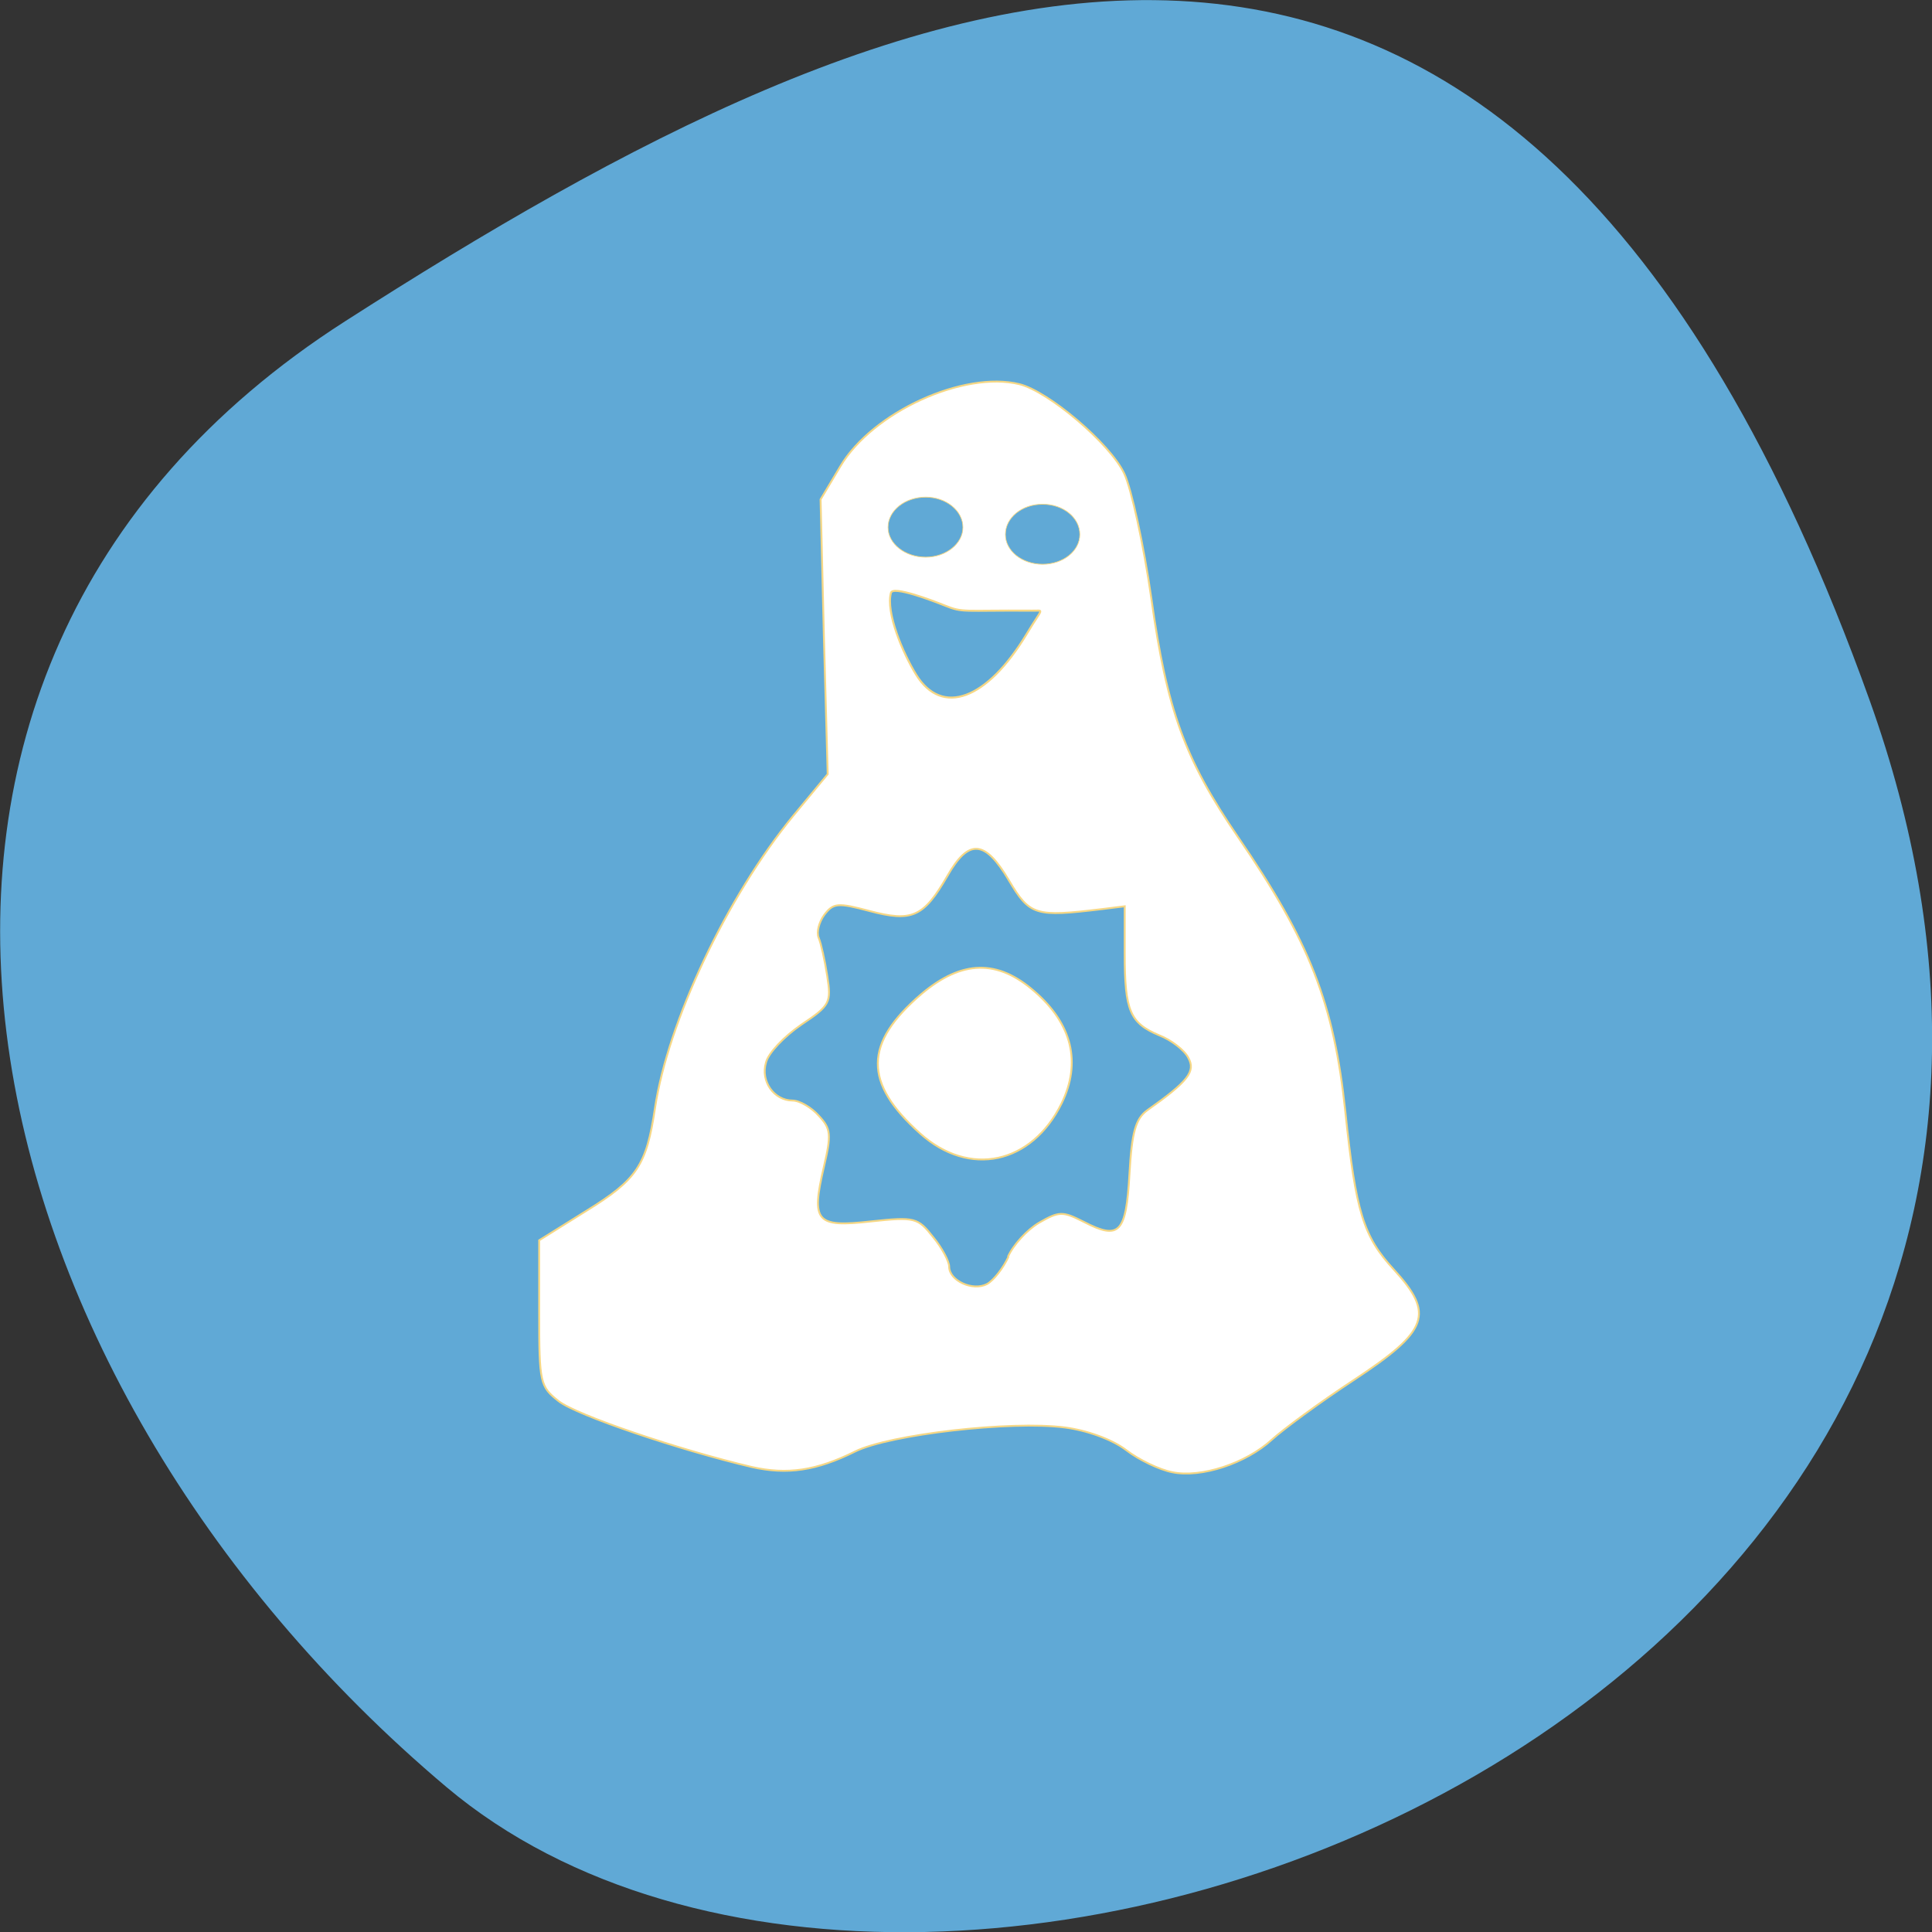 <svg xmlns="http://www.w3.org/2000/svg" viewBox="0 0 16 16"><rect x="0" y="0" width="16" height="16" fill="#333333" stroke="none"/><path d="m 15.484 5.801 c 2.984 8.34 -7.75 12.395 -11.785 9 c -4.03 -3.395 -5.41 -9.215 -0.84 -12.141 c 4.566 -2.926 9.637 -5.195 12.625 3.141" fill="#60a9d6"/><g stroke="#f5d785"><g fill="#fff" stroke-width="0.241" transform="matrix(0.065 0 0 0.064 -0.273 -0.146)"><path d="m 99.98 192.11 c -9.189 -2.191 -22.308 -6.695 -24.605 -8.521 c -2.358 -1.887 -2.479 -2.313 -2.479 -11.382 v -9.434 l 6.05 -3.835 c 6.408 -4.02 7.617 -5.843 8.705 -13.269 c 1.632 -11.139 9.189 -27.39 17.592 -37.798 l 4.413 -5.417 l -0.484 -17.773 l -0.423 -17.773 l 2.539 -4.322 c 4.111 -7 15.718 -12.356 22.791 -10.591 c 3.688 0.913 11.547 7.669 13.361 11.565 c 0.907 1.948 2.479 9.252 3.446 16.13 c 1.995 14.547 4.292 20.877 11.06 30.92 c 9.129 13.512 12.212 21.547 13.663 35.546 c 1.33 12.965 2.297 16.13 6.166 20.39 c 5.199 5.782 4.474 7.913 -5.078 14.304 c -4.292 2.861 -9.01 6.391 -10.459 7.73 c -3.265 3.043 -9.01 4.991 -12.696 4.2 c -1.572 -0.304 -4.232 -1.583 -5.864 -2.861 c -1.814 -1.4 -5.02 -2.556 -7.799 -2.922 c -6.892 -0.913 -22.368 0.913 -26.721 3.104 c -4.957 2.496 -8.645 3.043 -13.179 2.01 m 32.646 -27.21 c 0.665 -1.522 2.418 -3.469 3.93 -4.382 c 2.6 -1.522 3.02 -1.522 5.743 -0.122 c 4.534 2.374 5.38 1.461 5.804 -6.208 c 0.302 -5.417 0.786 -7.121 2.237 -8.217 c 5.26 -3.774 6.227 -5.05 5.26 -6.817 c -0.484 -0.974 -2.176 -2.313 -3.748 -2.922 c -3.688 -1.583 -4.353 -3.165 -4.353 -10.53 v -6.148 l -2.902 0.365 c -8.464 1.035 -9.189 0.852 -11.849 -3.713 c -3.083 -5.295 -5.139 -5.417 -7.859 -0.548 c -3.02 5.295 -4.474 5.965 -9.915 4.504 c -4.05 -1.096 -4.595 -1.035 -5.743 0.487 c -0.665 0.913 -1.028 2.252 -0.725 2.982 c 0.302 0.73 0.786 2.922 1.088 4.93 c 0.544 3.469 0.363 3.835 -3.325 6.33 c -2.176 1.522 -4.171 3.652 -4.474 4.869 c -0.725 2.435 1.028 4.93 3.385 4.93 c 0.907 0 2.418 0.913 3.325 1.948 c 1.572 1.704 1.632 2.435 0.665 6.634 c -1.632 7.121 -1.028 7.852 5.985 7.06 c 5.622 -0.609 5.985 -0.487 7.92 2.01 c 1.149 1.4 2.055 3.165 2.055 3.835 c 0 1.826 3.02 3.226 4.836 2.252 c 0.846 -0.487 2.055 -2.069 2.72 -3.53"/><path d="m 121.44 148.96 c -7.255 -6.574 -7.194 -11.686 0.181 -18.08 c 5.139 -4.382 9.673 -4.504 14.388 -0.304 c 4.776 4.2 5.985 9.191 3.446 14.486 c -3.809 7.852 -11.728 9.617 -18.02 3.895"/></g><g fill="#60a9d6"><path d="m 144.36 135.89 c 0 5.395 -6.477 9.865 -14.67 9.865 c -8.192 0 -14.67 -4.47 -14.67 -9.865 c 0 -5.549 6.477 -10.02 14.67 -10.02 c 8.192 0 14.67 4.47 14.67 10.02" transform="matrix(0.021 0 0 0.025 5.911 1.029)" stroke-width="0.254"/><path d="m 122.38 90.13 c -1.813 -2.938 -4.063 -8.313 -3.375 -10.938 c 0.25 -1 5.625 1.063 7.188 1.688 c 2.5 1 2.313 0.625 11.563 0.688 c 1.75 0.063 1.625 -0.625 -0.625 3.125 c -5.313 8.813 -11.313 11 -14.75 5.438" transform="scale(0.062)" stroke-width="0.265"/><path d="m 144.4 135.9 c 0 5.395 -6.668 9.865 -14.67 9.865 c -8.192 0 -14.86 -4.47 -14.86 -9.865 c 0 -5.549 6.668 -10.02 14.86 -10.02 c 8 0 14.67 4.47 14.67 10.02" transform="matrix(0.021 0 0 0.025 4.942 0.97)" stroke-width="0.254"/></g></g></svg>